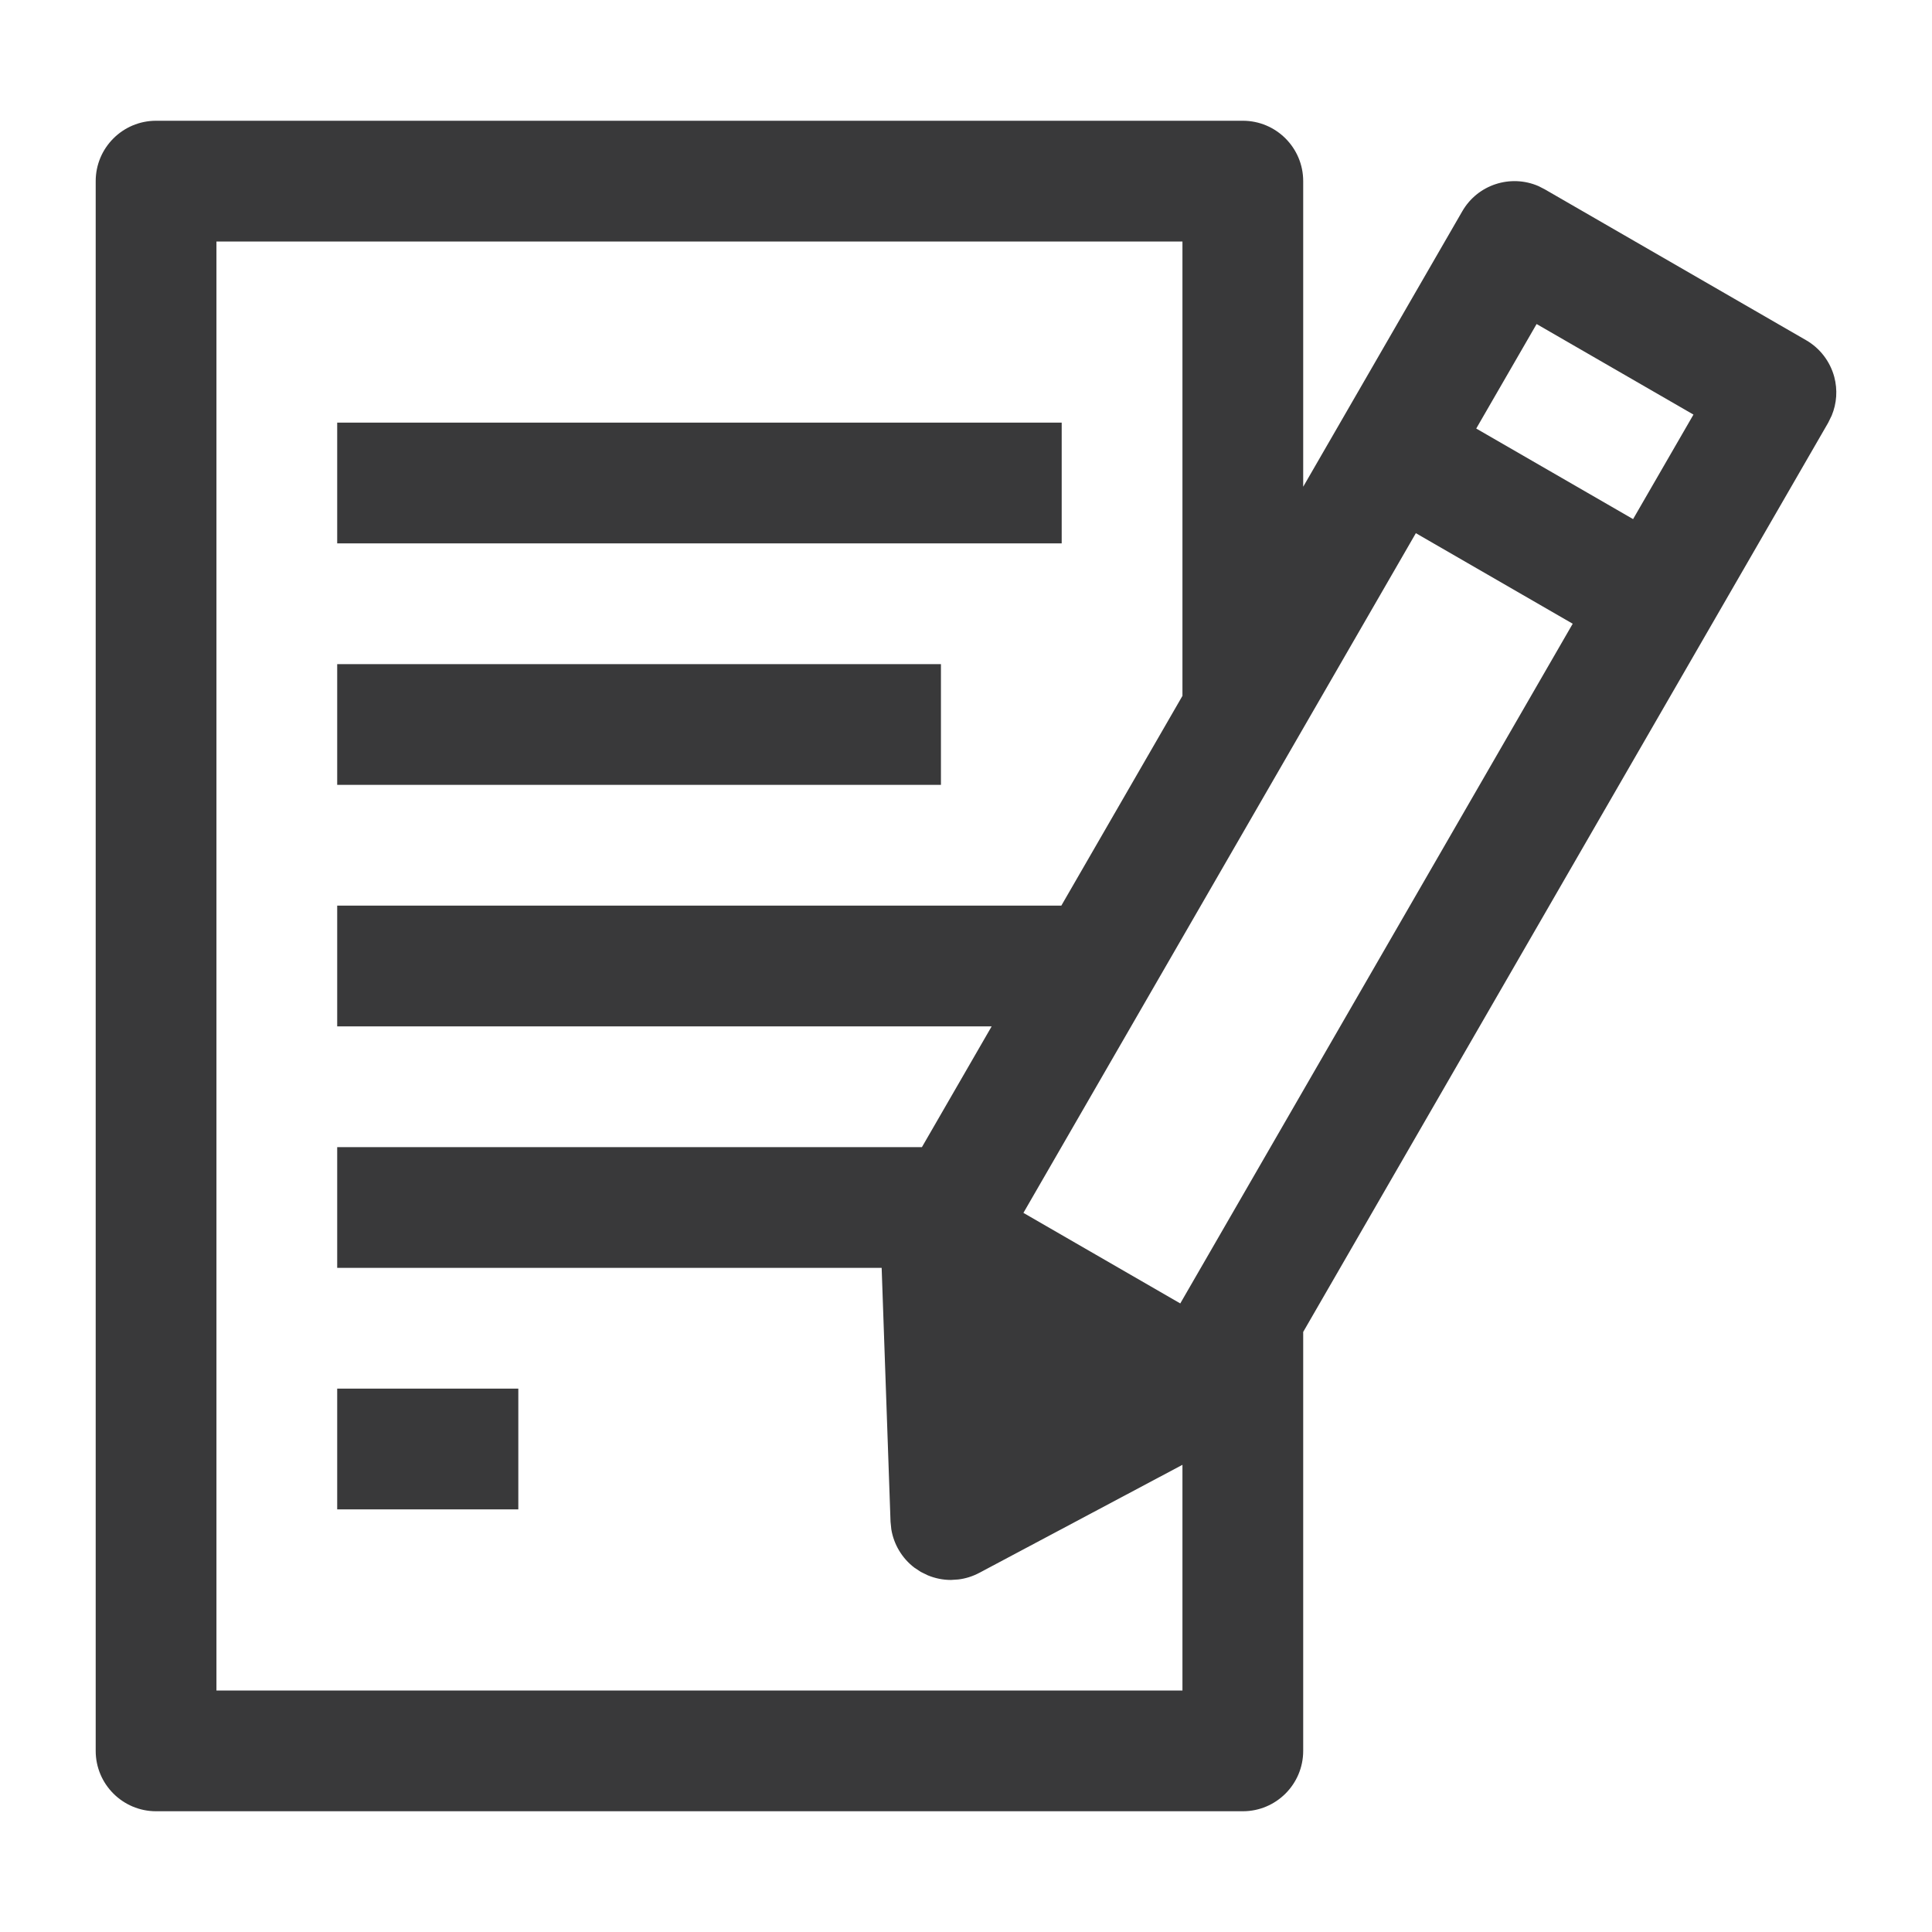 <?xml version="1.0" encoding="UTF-8"?>
<svg width="32px" height="32px" viewBox="0 0 32 32" version="1.1" xmlns="http://www.w3.org/2000/svg" xmlns:xlink="http://www.w3.org/1999/xlink">
    <title>icon/container/energy_account/contract</title>
    <g id="Icons-variable-width---for-Exporting-only" stroke="none" stroke-width="1" fill="none" fill-rule="evenodd">
        <g id="icon-/-32-/-contract" fill="#39393A">
            <path d="M20.585,2 C21.137,2 21.585,2.448 21.585,3 L21.585,8.062 L24.219,3.501 C24.475,3.055 25.021,2.883 25.481,3.082 L25.585,3.135 L29.915,5.635 C30.144,5.767 30.312,5.986 30.381,6.242 C30.438,6.455 30.423,6.68 30.339,6.882 L30.281,7.001 L21.585,22.061 L21.585,29 C21.585,29.552 21.137,30 20.585,30 L2.585,30 C2.033,30 1.585,29.552 1.585,29 L1.585,3 C1.585,2.448 2.033,2 2.585,2 L20.585,2 Z M19.585,4 L3.585,4 L3.585,28 L19.585,28 L19.585,24.262 L16.219,26.052 C16.109,26.11 15.991,26.147 15.871,26.161 L15.75,26.169 C15.62,26.169 15.491,26.143 15.369,26.093 L15.25,26.035 L15.143,25.964 C14.941,25.809 14.805,25.583 14.763,25.331 L14.75,25.204 L14.603,21 L5.585,21 L5.585,19 L15.27,19 L16.425,17 L5.585,17 L5.585,15 L17.579,15 L19.585,11.526 L19.585,4 Z M8.585,23 L8.585,25 L5.585,25 L5.585,23 L8.585,23 Z M23.451,8.831 L16.951,20.089 L19.549,21.589 L26.049,10.331 L23.451,8.831 Z M15.585,11 L15.585,13 L5.585,13 L5.585,11 L15.585,11 Z M17.585,7 L17.585,9 L5.585,9 L5.585,7 L17.585,7 Z M25.451,5.367 L24.451,7.098 L27.049,8.598 L28.049,6.867 L25.451,5.367 Z" id="●-icon"></path>
        </g>
    </g>
</svg>